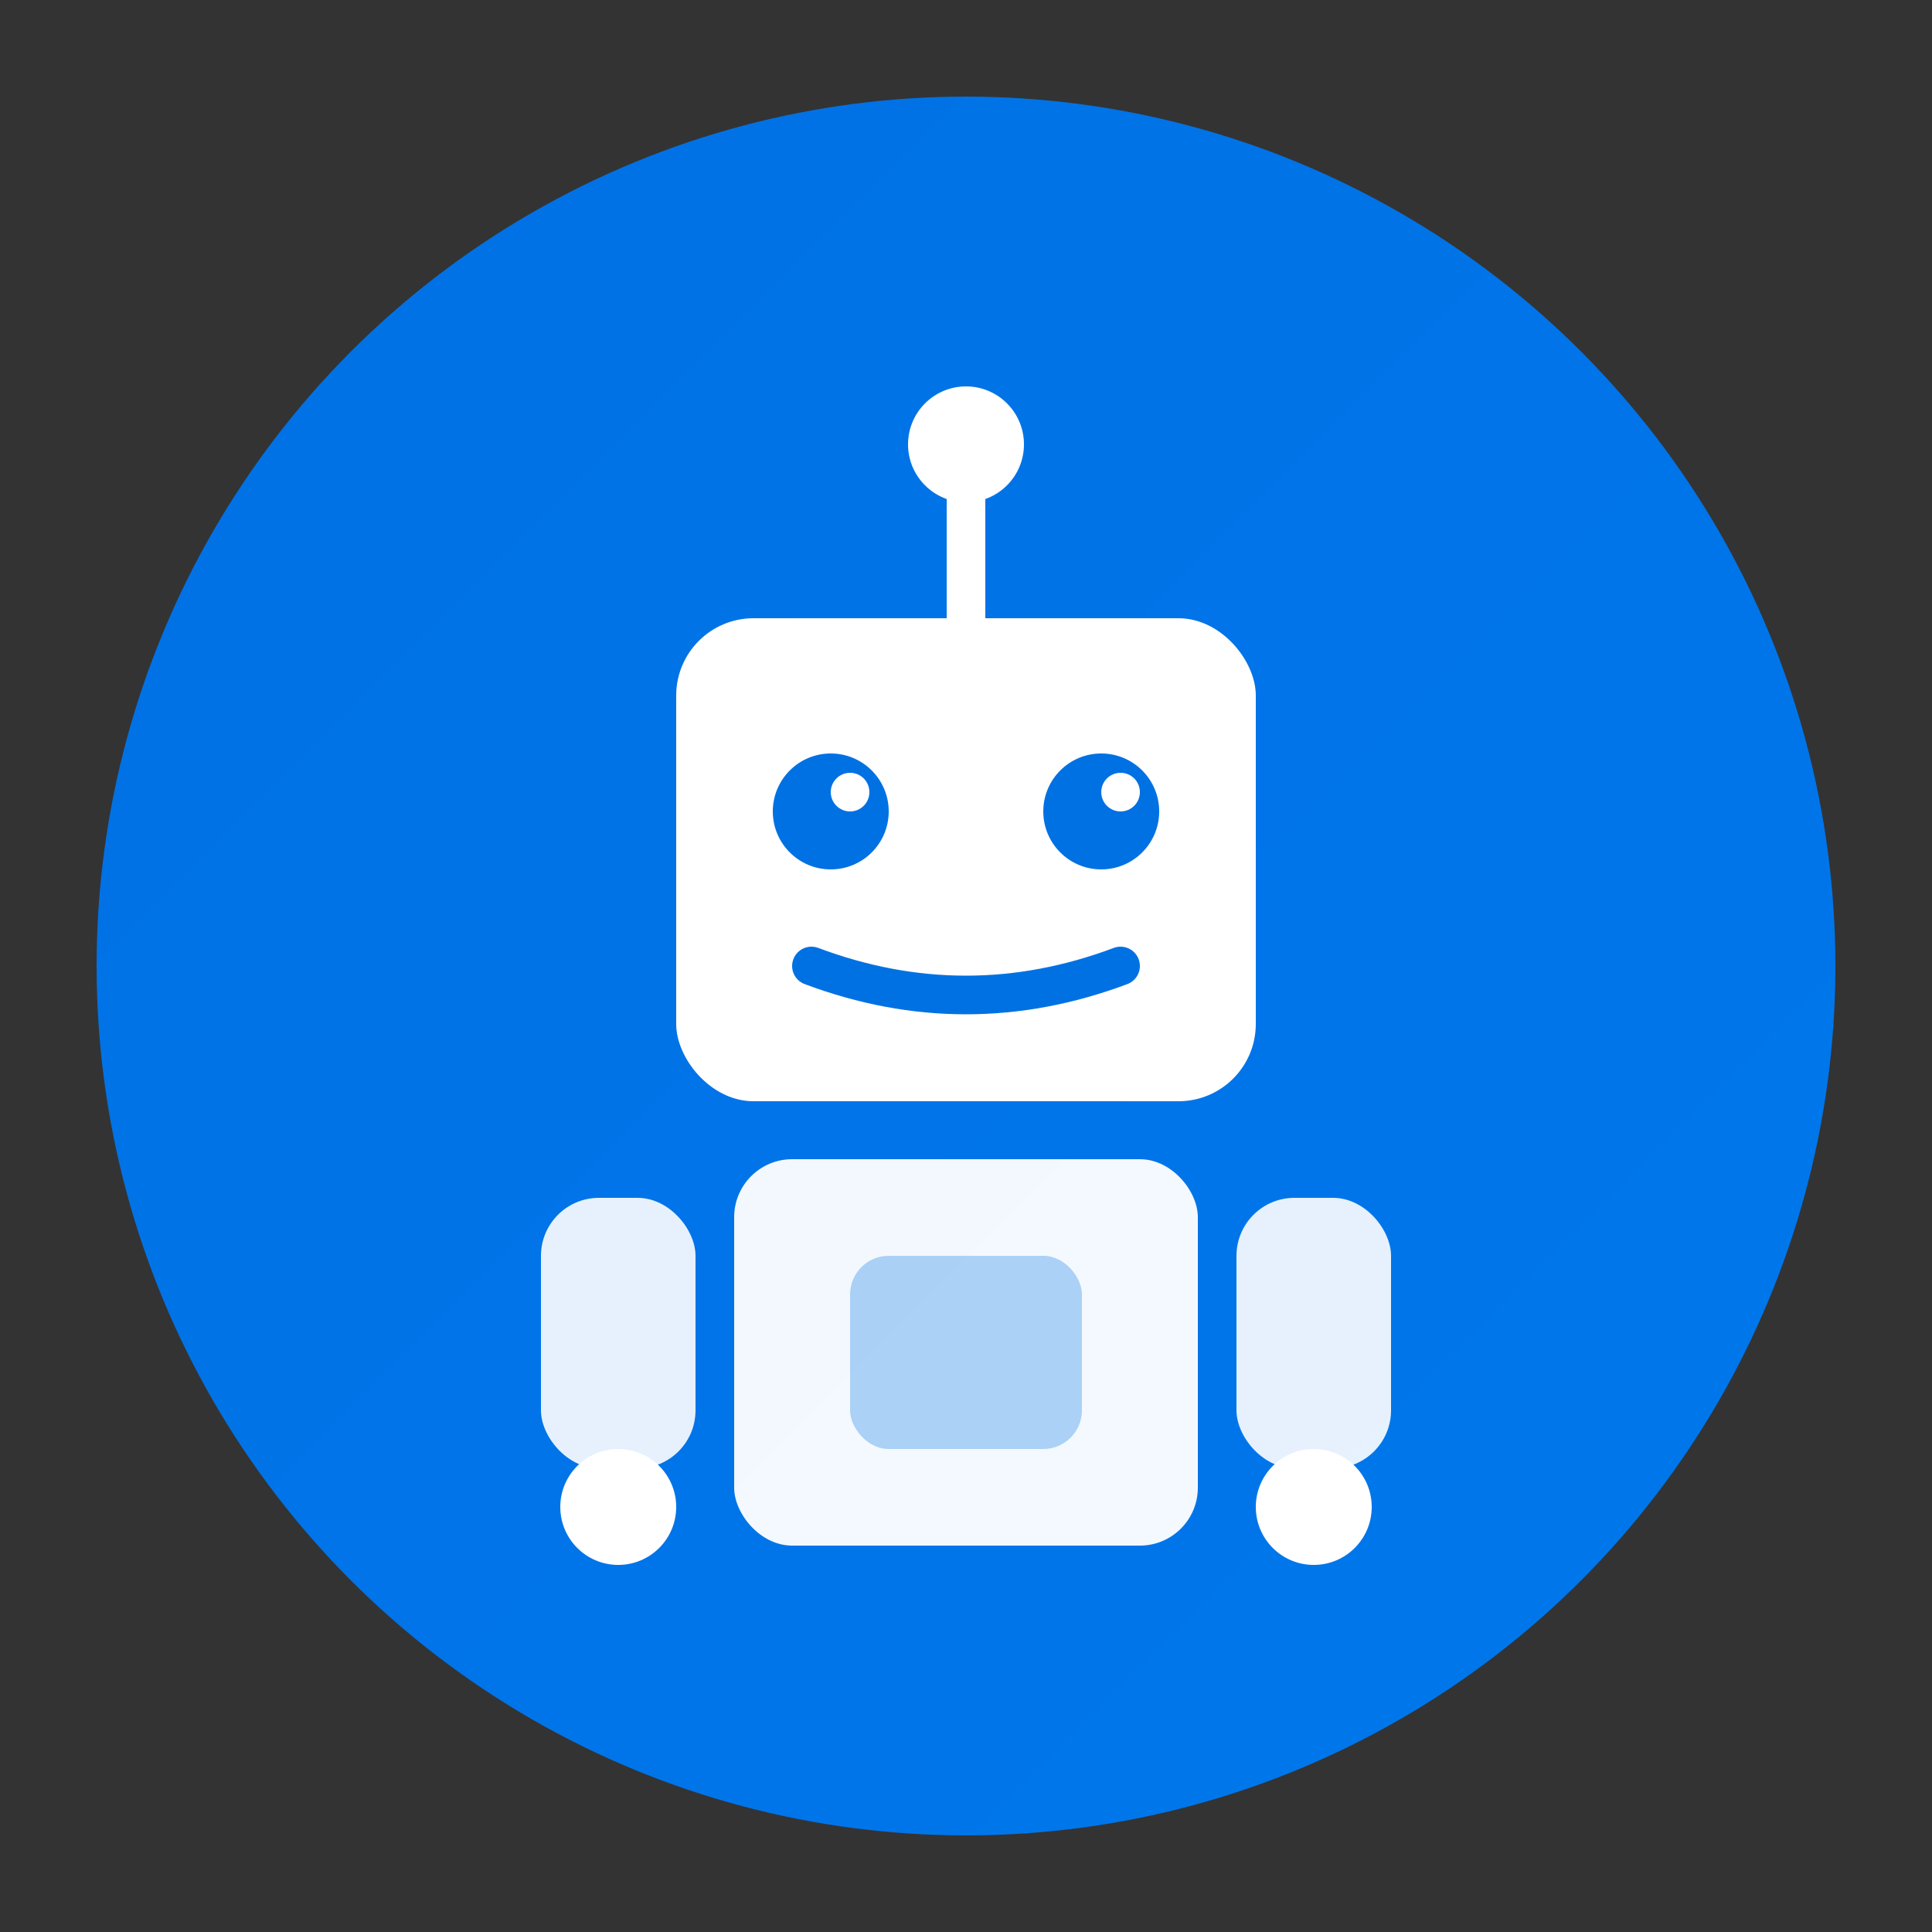 <svg width="32" height="32" viewBox="0 0 100 100" fill="none" xmlns="http://www.w3.org/2000/svg">
  <rect x="0" y="0" width="100" height="100" fill="#333333" stroke="none"/>
  <defs>
    <linearGradient id="logoGradient" x1="0%" y1="0%" x2="100%" y2="100%">
      <stop offset="0%" stop-color="#0071e3" />
      <stop offset="100%" stop-color="#0077ed" />
    </linearGradient>
  </defs>
  
  <!-- Circle background -->
  <circle cx="50" cy="50" r="45" fill="url(#logoGradient)" />
  
  <!-- Cute Robot -->
  <g>
    <!-- Antenna -->
    <line x1="50" y1="25" x2="50" y2="32" stroke="white" stroke-width="2" stroke-linecap="round" />
    <circle cx="50" cy="23" r="3" fill="white" />
    
    <!-- Robot Head -->
    <rect x="35" y="32" width="30" height="25" rx="4" fill="white" />
    
    <!-- Eyes -->
    <circle cx="43" cy="42" r="3" fill="#0071e3" />
    <circle cx="57" cy="42" r="3" fill="#0071e3" />
    
    <!-- Eye shine -->
    <circle cx="44" cy="41" r="1" fill="white" />
    <circle cx="58" cy="41" r="1" fill="white" />
    
    <!-- Smile -->
    <path
      d="M 42 50 Q 50 53 58 50"
      stroke="#0071e3"
      stroke-width="2"
      stroke-linecap="round"
      fill="none"
    />
    
    <!-- Robot Body -->
    <rect x="38" y="60" width="24" height="20" rx="3" fill="white" opacity="0.95" />
    
    <!-- Body details -->
    <rect x="44" y="65" width="12" height="10" rx="2" fill="#0071e3" opacity="0.3" />
    
    <!-- Arms -->
    <rect x="28" y="62" width="8" height="14" rx="3" fill="white" opacity="0.9" />
    <rect x="64" y="62" width="8" height="14" rx="3" fill="white" opacity="0.9" />
    
    <!-- Hands -->
    <circle cx="32" cy="78" r="3" fill="white" />
    <circle cx="68" cy="78" r="3" fill="white" />
  </g>
</svg>
